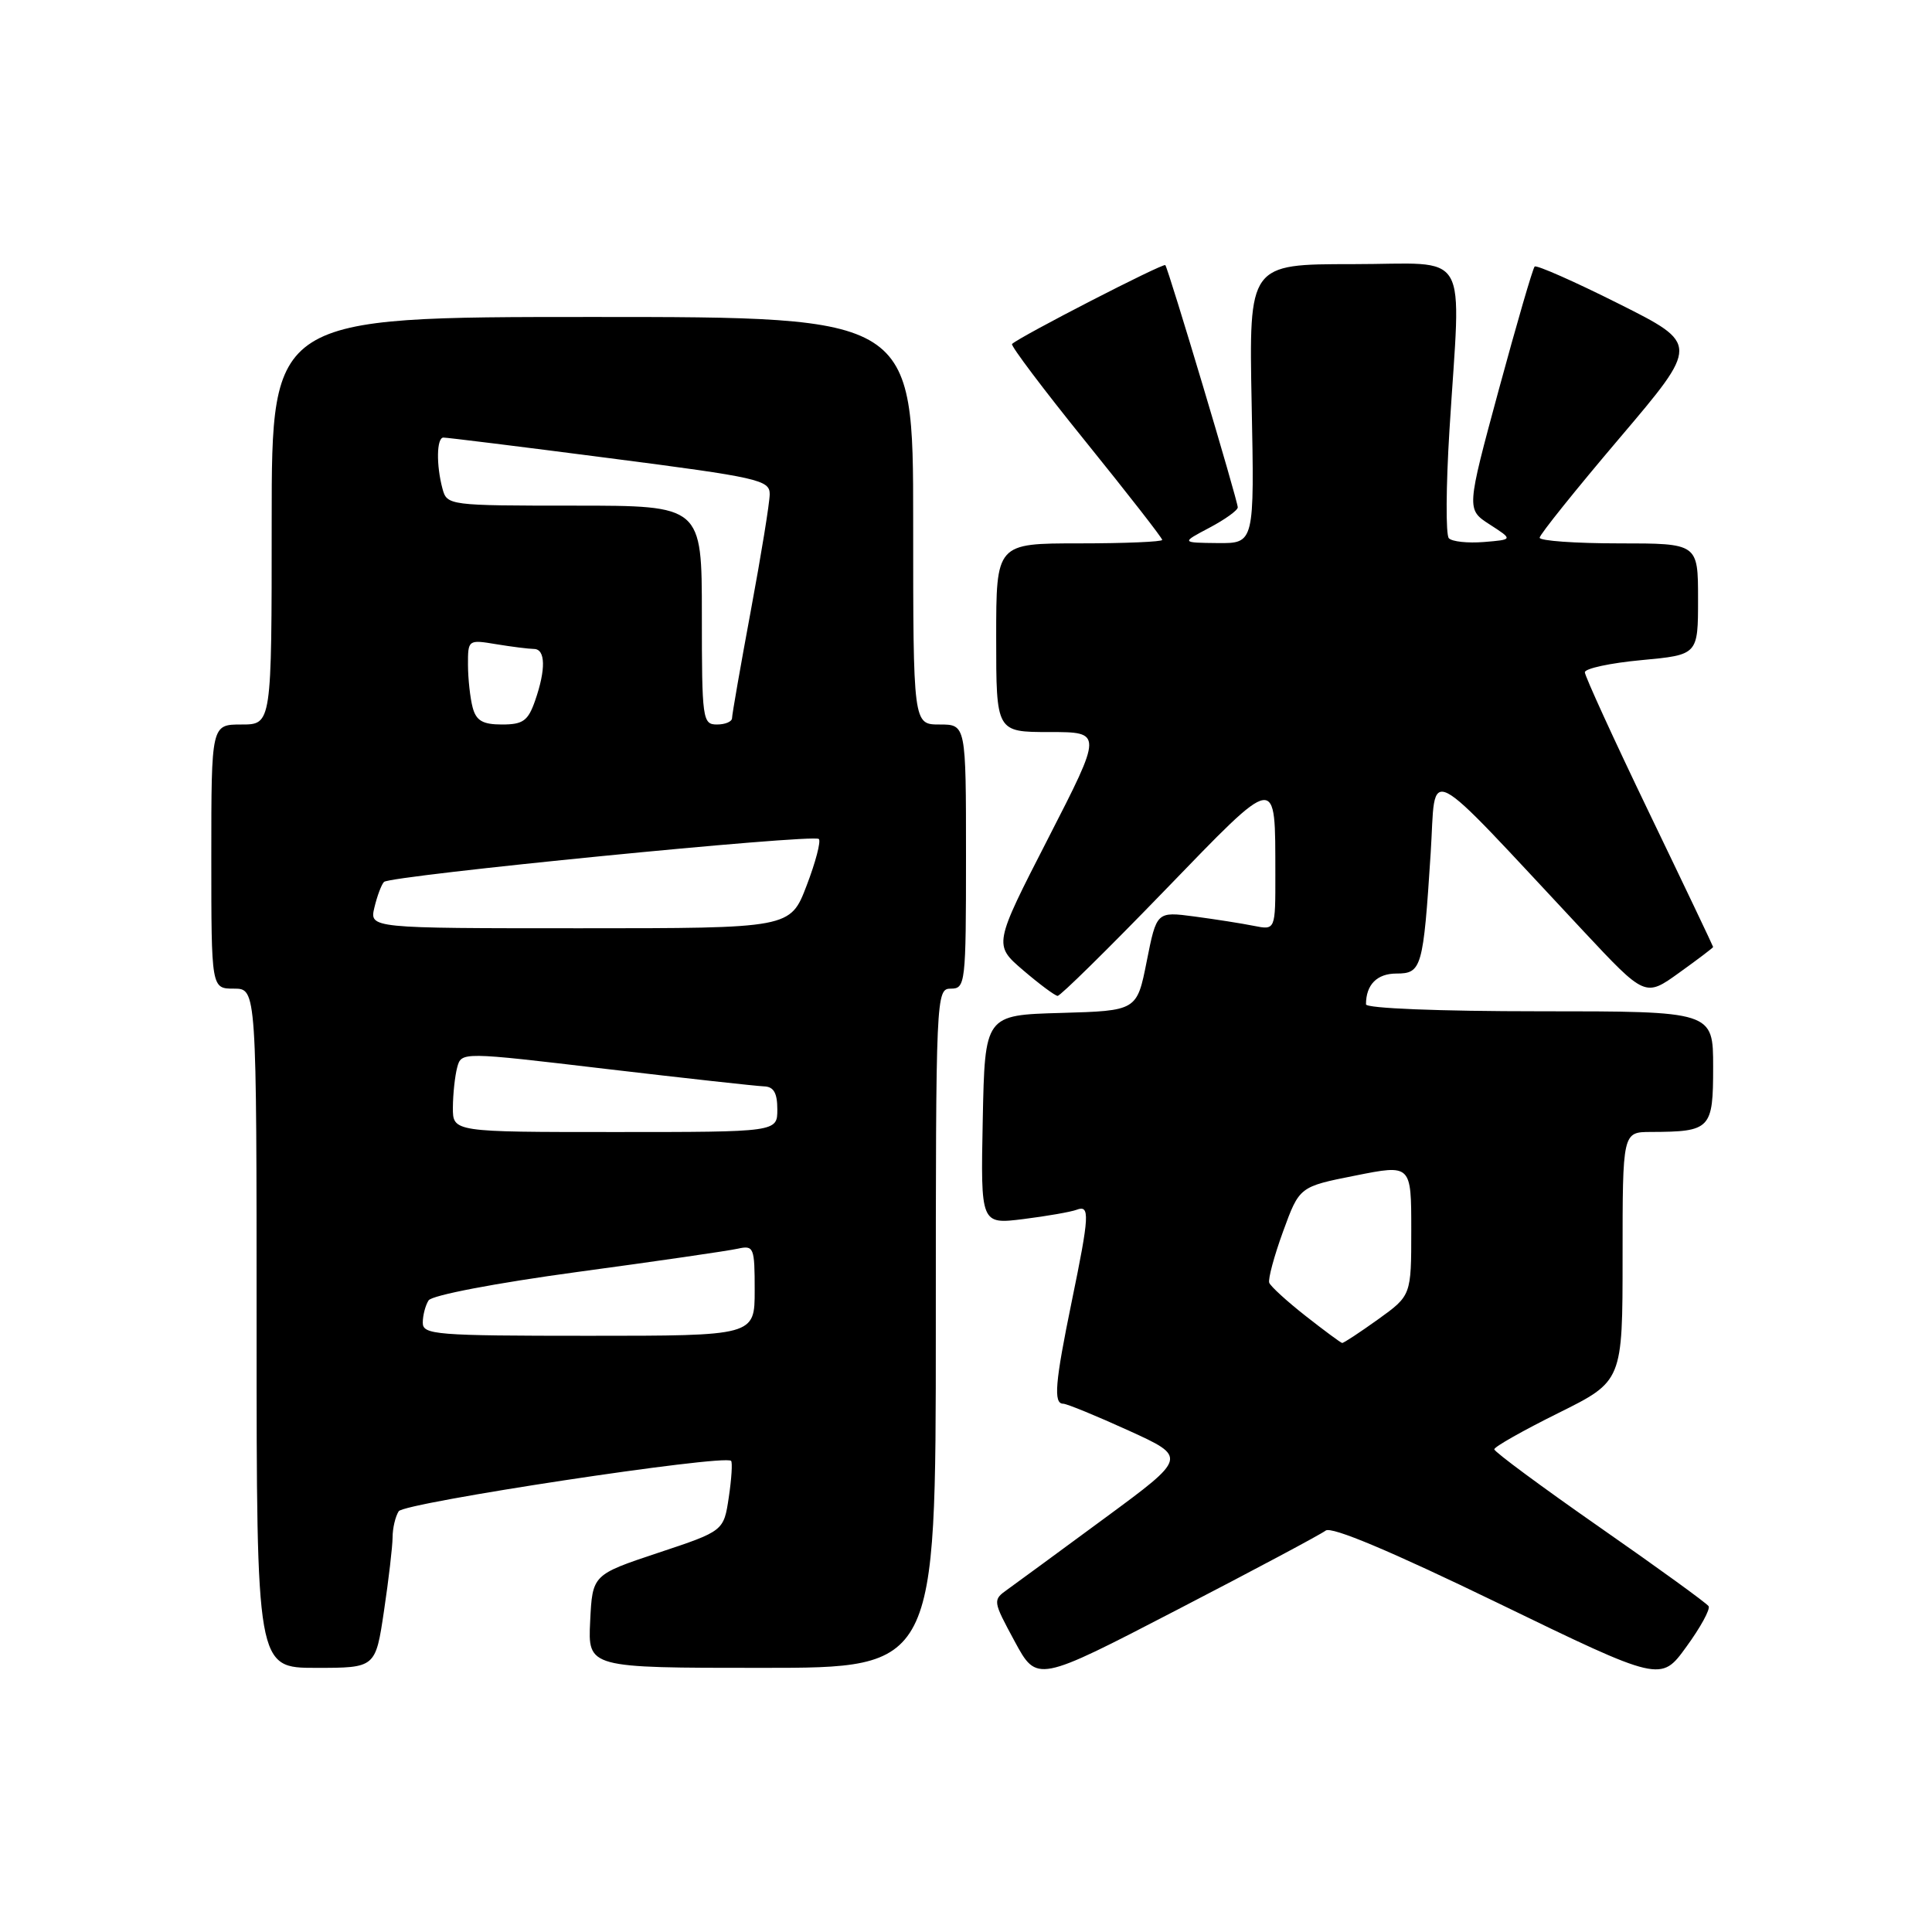 <?xml version="1.0" encoding="UTF-8" standalone="no"?>
<!DOCTYPE svg PUBLIC "-//W3C//DTD SVG 1.1//EN" "http://www.w3.org/Graphics/SVG/1.1/DTD/svg11.dtd" >
<svg xmlns="http://www.w3.org/2000/svg" xmlns:xlink="http://www.w3.org/1999/xlink" version="1.1" viewBox="0 0 256 256">
 <g >
 <path fill="currentColor"
d=" M 175.66 202.81 C 176.42 202.22 184.33 205.55 198.44 212.39 C 220.07 222.88 220.07 222.88 223.45 218.21 C 225.32 215.65 226.64 213.23 226.40 212.83 C 226.15 212.43 219.66 207.73 211.98 202.38 C 204.29 197.02 198.00 192.37 198.00 192.04 C 198.00 191.71 201.82 189.55 206.50 187.23 C 215.00 183.01 215.00 183.01 215.00 166.51 C 215.00 150.00 215.00 150.00 218.75 149.99 C 226.68 149.96 227.00 149.62 227.00 141.38 C 227.00 134.00 227.00 134.00 204.00 134.00 C 190.70 134.00 181.00 133.61 181.00 133.08 C 181.00 130.48 182.46 129.00 185.03 129.00 C 188.38 129.00 188.59 128.27 189.57 113.07 C 190.33 101.33 188.16 100.23 209.75 123.31 C 218.00 132.13 218.00 132.13 222.50 128.89 C 224.97 127.12 227.00 125.58 227.00 125.48 C 227.00 125.39 223.18 117.36 218.50 107.65 C 213.82 97.93 210.00 89.57 210.00 89.08 C 210.00 88.58 213.38 87.85 217.50 87.47 C 225.00 86.77 225.00 86.77 225.00 79.38 C 225.00 72.00 225.00 72.00 214.50 72.00 C 208.72 72.00 204.01 71.66 204.01 71.25 C 204.02 70.84 208.78 64.90 214.60 58.05 C 225.17 45.60 225.17 45.60 214.48 40.24 C 208.60 37.29 203.59 35.08 203.35 35.32 C 203.10 35.56 200.97 42.90 198.60 51.63 C 194.30 67.50 194.30 67.50 197.40 69.50 C 200.50 71.50 200.50 71.50 196.62 71.82 C 194.48 71.99 192.40 71.77 191.98 71.32 C 191.56 70.87 191.60 64.42 192.06 57.00 C 193.58 32.43 195.07 35.00 179.24 35.00 C 165.49 35.00 165.49 35.00 165.85 53.50 C 166.22 72.00 166.22 72.00 161.36 71.96 C 156.50 71.91 156.50 71.91 160.25 69.93 C 162.31 68.84 164.00 67.63 164.01 67.23 C 164.01 66.34 154.83 35.65 154.41 35.13 C 154.14 34.82 135.16 44.58 134.10 45.58 C 133.89 45.79 138.27 51.61 143.85 58.51 C 149.43 65.42 154.00 71.28 154.00 71.54 C 154.00 71.79 149.05 72.00 143.00 72.00 C 132.00 72.00 132.00 72.00 132.00 84.50 C 132.00 97.00 132.00 97.00 139.06 97.00 C 146.11 97.00 146.11 97.00 138.88 111.10 C 131.65 125.20 131.65 125.20 135.57 128.56 C 137.73 130.41 139.79 131.94 140.14 131.96 C 140.49 131.98 146.85 125.72 154.28 118.04 C 169.48 102.34 168.96 102.42 168.99 115.88 C 169.00 123.25 169.00 123.25 166.14 122.68 C 164.57 122.36 161.03 121.81 158.27 121.44 C 153.26 120.78 153.26 120.78 151.95 127.36 C 150.65 133.93 150.65 133.93 140.57 134.22 C 130.50 134.50 130.50 134.50 130.22 148.37 C 129.94 162.24 129.94 162.24 135.63 161.53 C 138.75 161.14 141.92 160.58 142.66 160.30 C 144.44 159.62 144.37 161.00 142.00 172.50 C 139.80 183.21 139.56 186.00 140.88 186.00 C 141.36 186.00 145.25 187.60 149.54 189.55 C 157.33 193.10 157.33 193.10 146.41 201.14 C 140.41 205.56 134.60 209.82 133.50 210.61 C 131.52 212.02 131.54 212.10 134.45 217.49 C 137.40 222.94 137.40 222.94 155.95 213.32 C 166.15 208.04 175.02 203.31 175.66 202.81 Z  M 50.88 213.46 C 51.50 209.31 52.01 204.92 52.02 203.71 C 52.02 202.49 52.39 200.94 52.83 200.25 C 53.55 199.11 95.90 192.69 96.87 193.57 C 97.07 193.76 96.94 195.92 96.57 198.39 C 95.90 202.87 95.90 202.87 87.20 205.76 C 78.50 208.66 78.50 208.66 78.20 214.83 C 77.90 221.00 77.90 221.00 100.95 221.00 C 124.00 221.00 124.00 221.00 124.00 176.00 C 124.00 131.67 124.03 131.00 126.00 131.00 C 127.92 131.00 128.00 130.33 128.00 113.50 C 128.00 96.00 128.00 96.00 124.50 96.00 C 121.00 96.00 121.00 96.00 121.00 69.00 C 121.00 42.00 121.00 42.00 78.50 42.00 C 36.00 42.00 36.00 42.00 36.00 69.00 C 36.00 96.00 36.00 96.00 32.00 96.00 C 28.00 96.00 28.00 96.00 28.00 113.50 C 28.00 131.00 28.00 131.00 31.00 131.00 C 34.00 131.00 34.00 131.00 34.00 176.00 C 34.00 221.00 34.00 221.00 41.88 221.00 C 49.76 221.00 49.76 221.00 50.88 213.46 Z  M 173.00 174.37 C 170.53 172.43 168.36 170.45 168.18 169.97 C 168.01 169.48 168.83 166.42 170.02 163.16 C 172.18 157.24 172.18 157.24 179.59 155.77 C 187.00 154.29 187.00 154.29 187.00 162.98 C 187.00 171.66 187.00 171.66 182.59 174.83 C 180.16 176.57 178.02 177.98 177.84 177.95 C 177.65 177.92 175.47 176.31 173.00 174.37 Z  M 56.02 175.25 C 56.02 174.29 56.37 172.96 56.79 172.31 C 57.22 171.63 65.63 170.02 76.52 168.54 C 86.96 167.13 96.51 165.74 97.75 165.46 C 99.89 164.99 100.00 165.26 100.00 170.98 C 100.00 177.00 100.00 177.00 78.00 177.00 C 57.71 177.00 56.00 176.86 56.02 175.25 Z  M 60.01 146.75 C 60.02 144.96 60.28 142.57 60.58 141.44 C 61.14 139.37 61.14 139.37 80.32 141.64 C 90.87 142.88 100.29 143.92 101.25 143.95 C 102.52 143.99 103.00 144.83 103.00 147.00 C 103.00 150.00 103.00 150.00 81.50 150.00 C 60.00 150.00 60.00 150.00 60.01 146.75 Z  M 49.61 120.25 C 49.97 118.74 50.54 117.21 50.88 116.86 C 51.71 116.02 107.80 110.47 108.50 111.17 C 108.80 111.46 108.07 114.25 106.88 117.35 C 104.72 123.00 104.72 123.00 76.84 123.00 C 48.96 123.00 48.96 123.00 49.61 120.25 Z  M 62.63 93.75 C 62.30 92.51 62.02 89.98 62.01 88.12 C 62.00 84.77 62.03 84.74 65.75 85.36 C 67.81 85.70 70.06 85.98 70.75 85.99 C 72.29 86.00 72.35 88.69 70.90 92.85 C 69.97 95.52 69.30 96.00 66.52 96.00 C 63.96 96.00 63.10 95.50 62.63 93.75 Z  M 93.00 81.50 C 93.00 67.00 93.00 67.00 76.12 67.00 C 59.45 67.00 59.23 66.97 58.63 64.75 C 57.79 61.61 57.85 58.00 58.75 57.98 C 59.16 57.97 69.06 59.19 80.75 60.71 C 100.51 63.26 102.00 63.60 101.99 65.48 C 101.99 66.59 100.86 73.53 99.49 80.90 C 98.12 88.28 97.00 94.69 97.00 95.15 C 97.00 95.62 96.10 96.00 95.00 96.00 C 93.09 96.00 93.00 95.33 93.00 81.50 Z "/>
</g>
</svg>